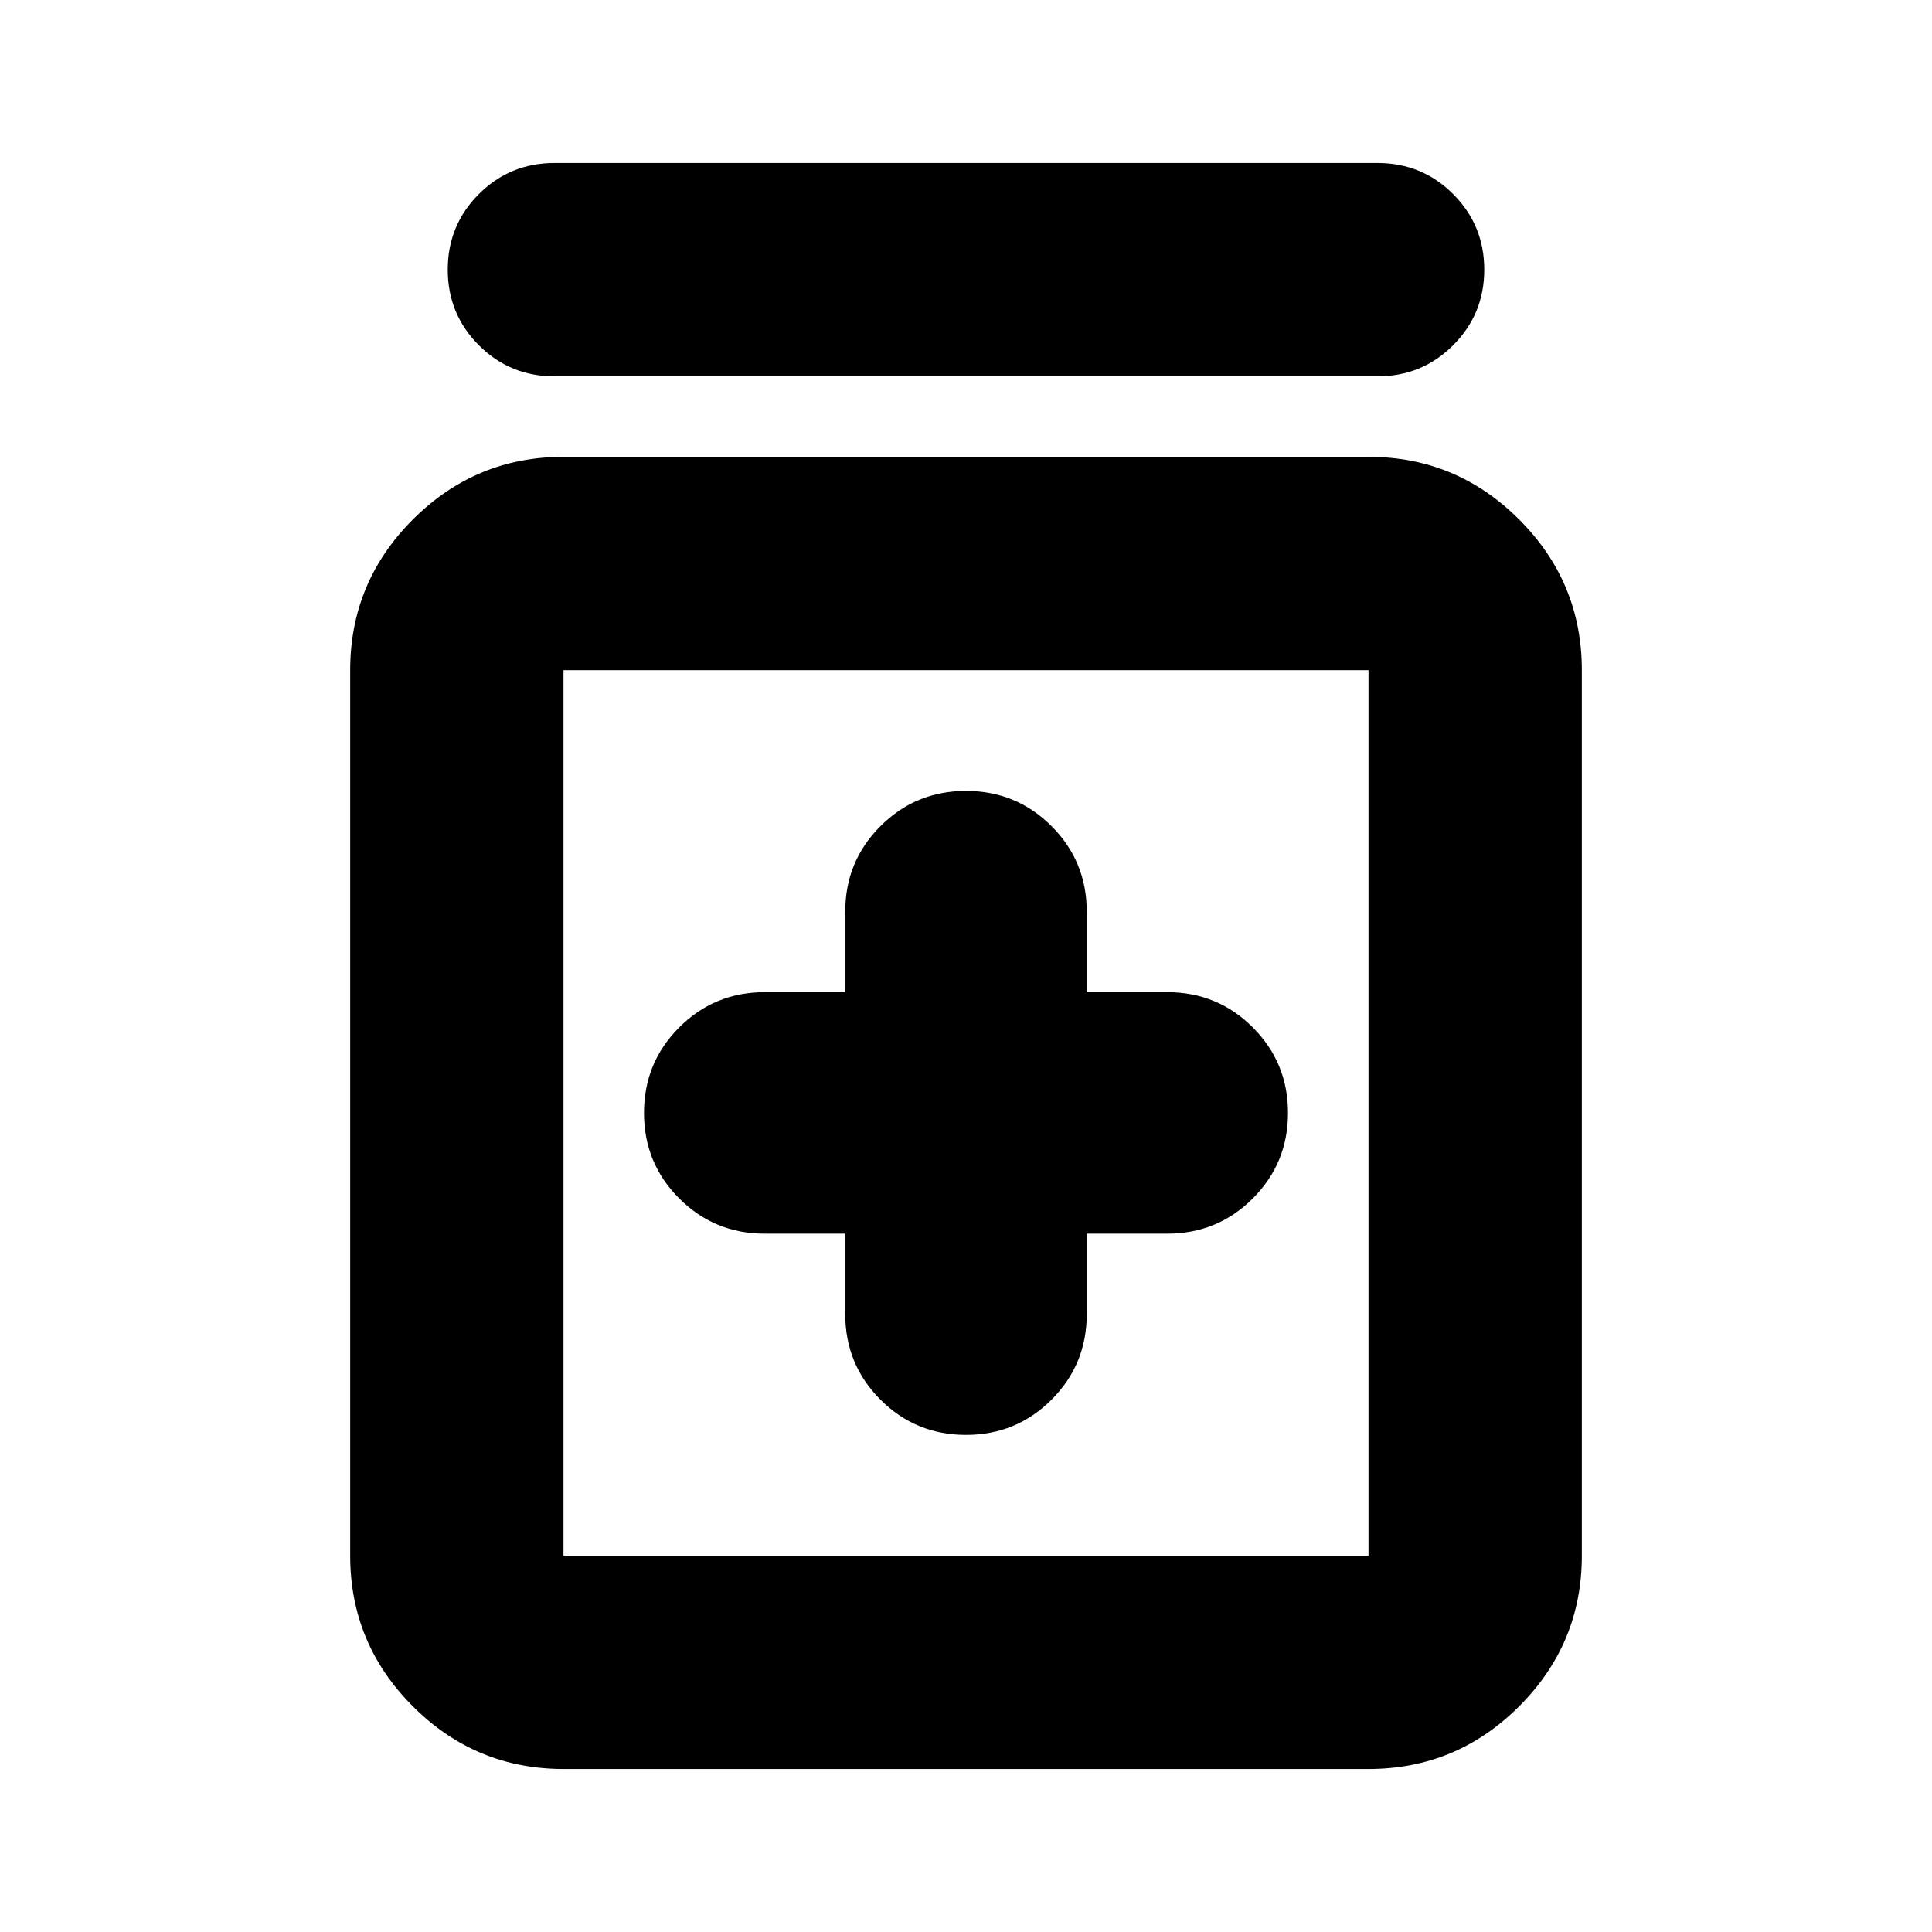 <svg xmlns="http://www.w3.org/2000/svg" height="24" viewBox="0 -960 960 960" width="24"><path d="M420-347v40q0 25 17.5 42.5T480-247q25 0 42.5-17.5T540-307v-40h40q25 0 42.5-17.5T640-407q0-25-17.5-42.5T580-467h-40v-40q0-25-17.5-42.5T480-567q-25 0-42.5 17.5T420-507v40h-40q-25 0-42.5 17.5T320-407q0 25 17.5 42.5T380-347h40ZM280-81q-43.73 0-74.86-31.14Q174-143.27 174-187v-440q0-43.72 31.14-74.86Q236.27-733 280-733h400q43.73 0 74.86 31.14Q786-670.72 786-627v440q0 43.73-31.14 74.86Q723.73-81 680-81H280Zm0-106h400v-440H280v440Zm-4.52-586q-22.09 0-37.55-15.46-15.45-15.45-15.45-37.54t15.45-37.55Q253.39-879 275.48-879h409.04q22.09 0 37.55 15.45 15.45 15.46 15.45 37.55 0 22.09-15.45 37.54Q706.61-773 684.52-773H275.48ZM280-627v440-440Z"/></svg>